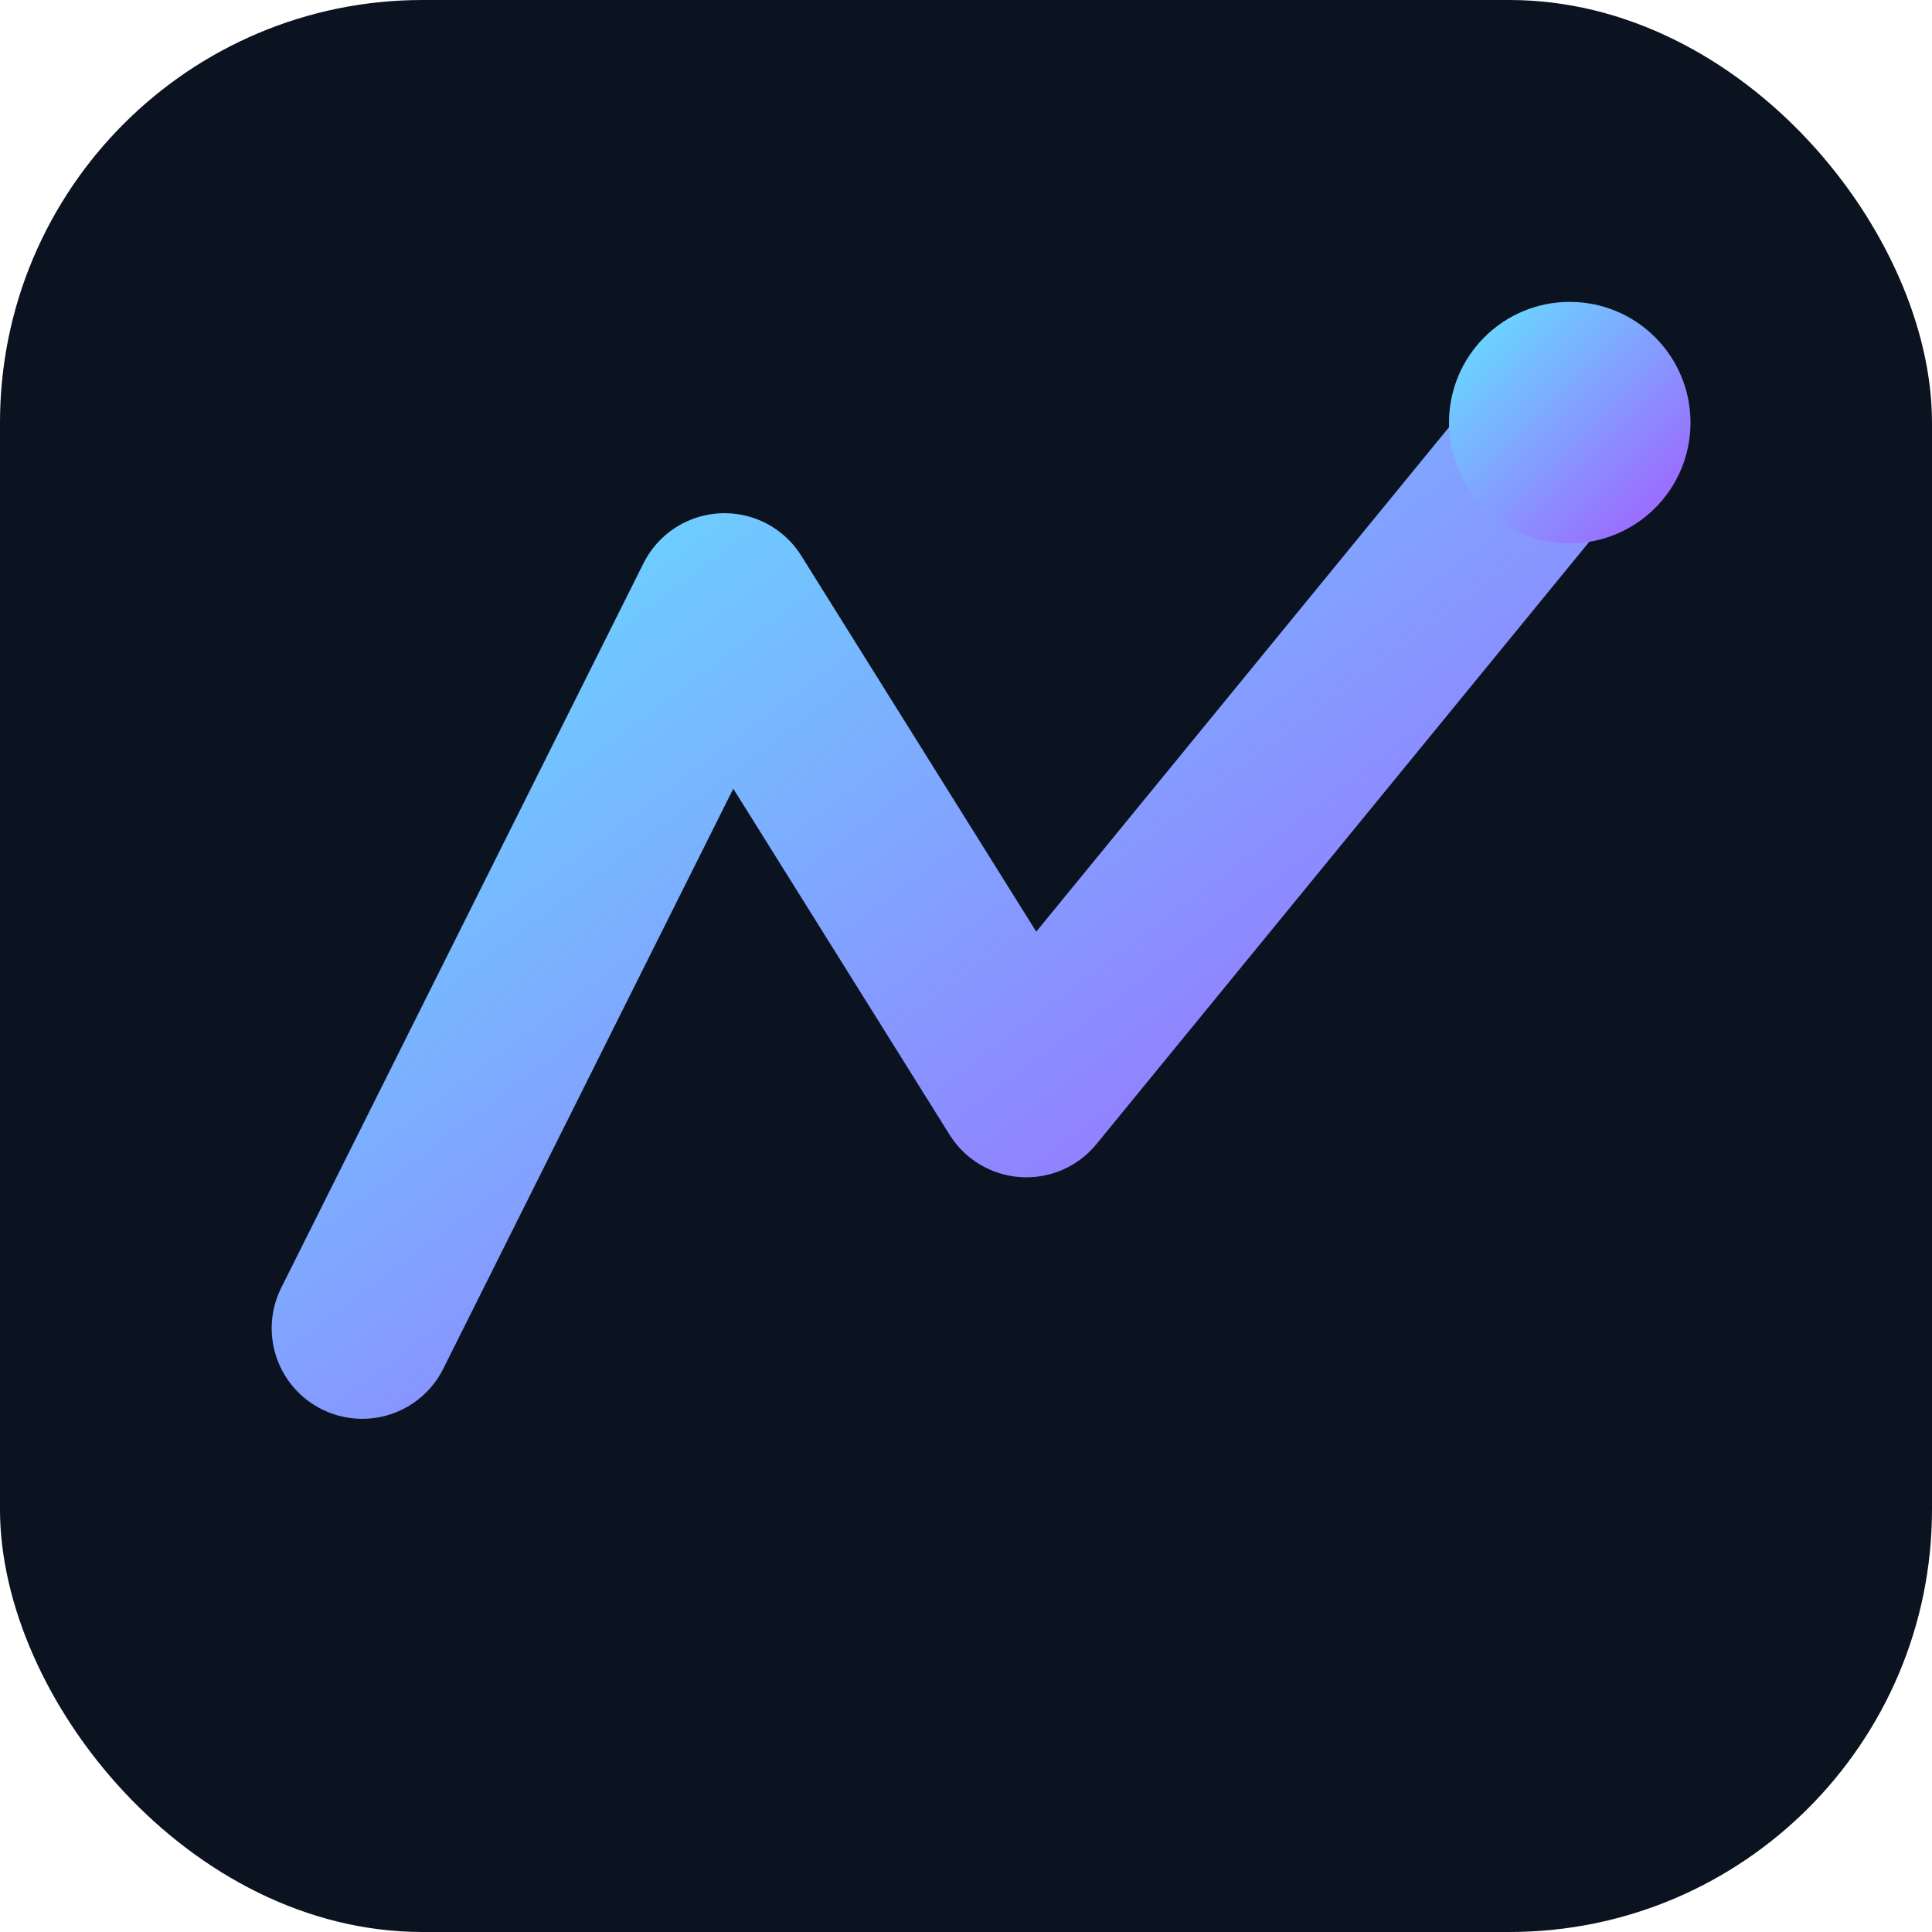<svg xmlns="http://www.w3.org/2000/svg" viewBox="0 0 64 64">
  <defs><linearGradient id="g" x1="0" x2="1" y1="0" y2="1">
    <stop offset="0" stop-color="#61e7ff"/><stop offset="1" stop-color="#a557ff"/></linearGradient></defs>
  <rect rx="14" ry="14" width="64" height="64" fill="#0b1220"/>
  <path d="M12 44 L24 20 L34 36 L52 14" stroke="url(#g)" stroke-width="6" fill="none" stroke-linecap="round" stroke-linejoin="round"/>
  <circle cx="52" cy="14" r="4" fill="url(#g)"/>
</svg>